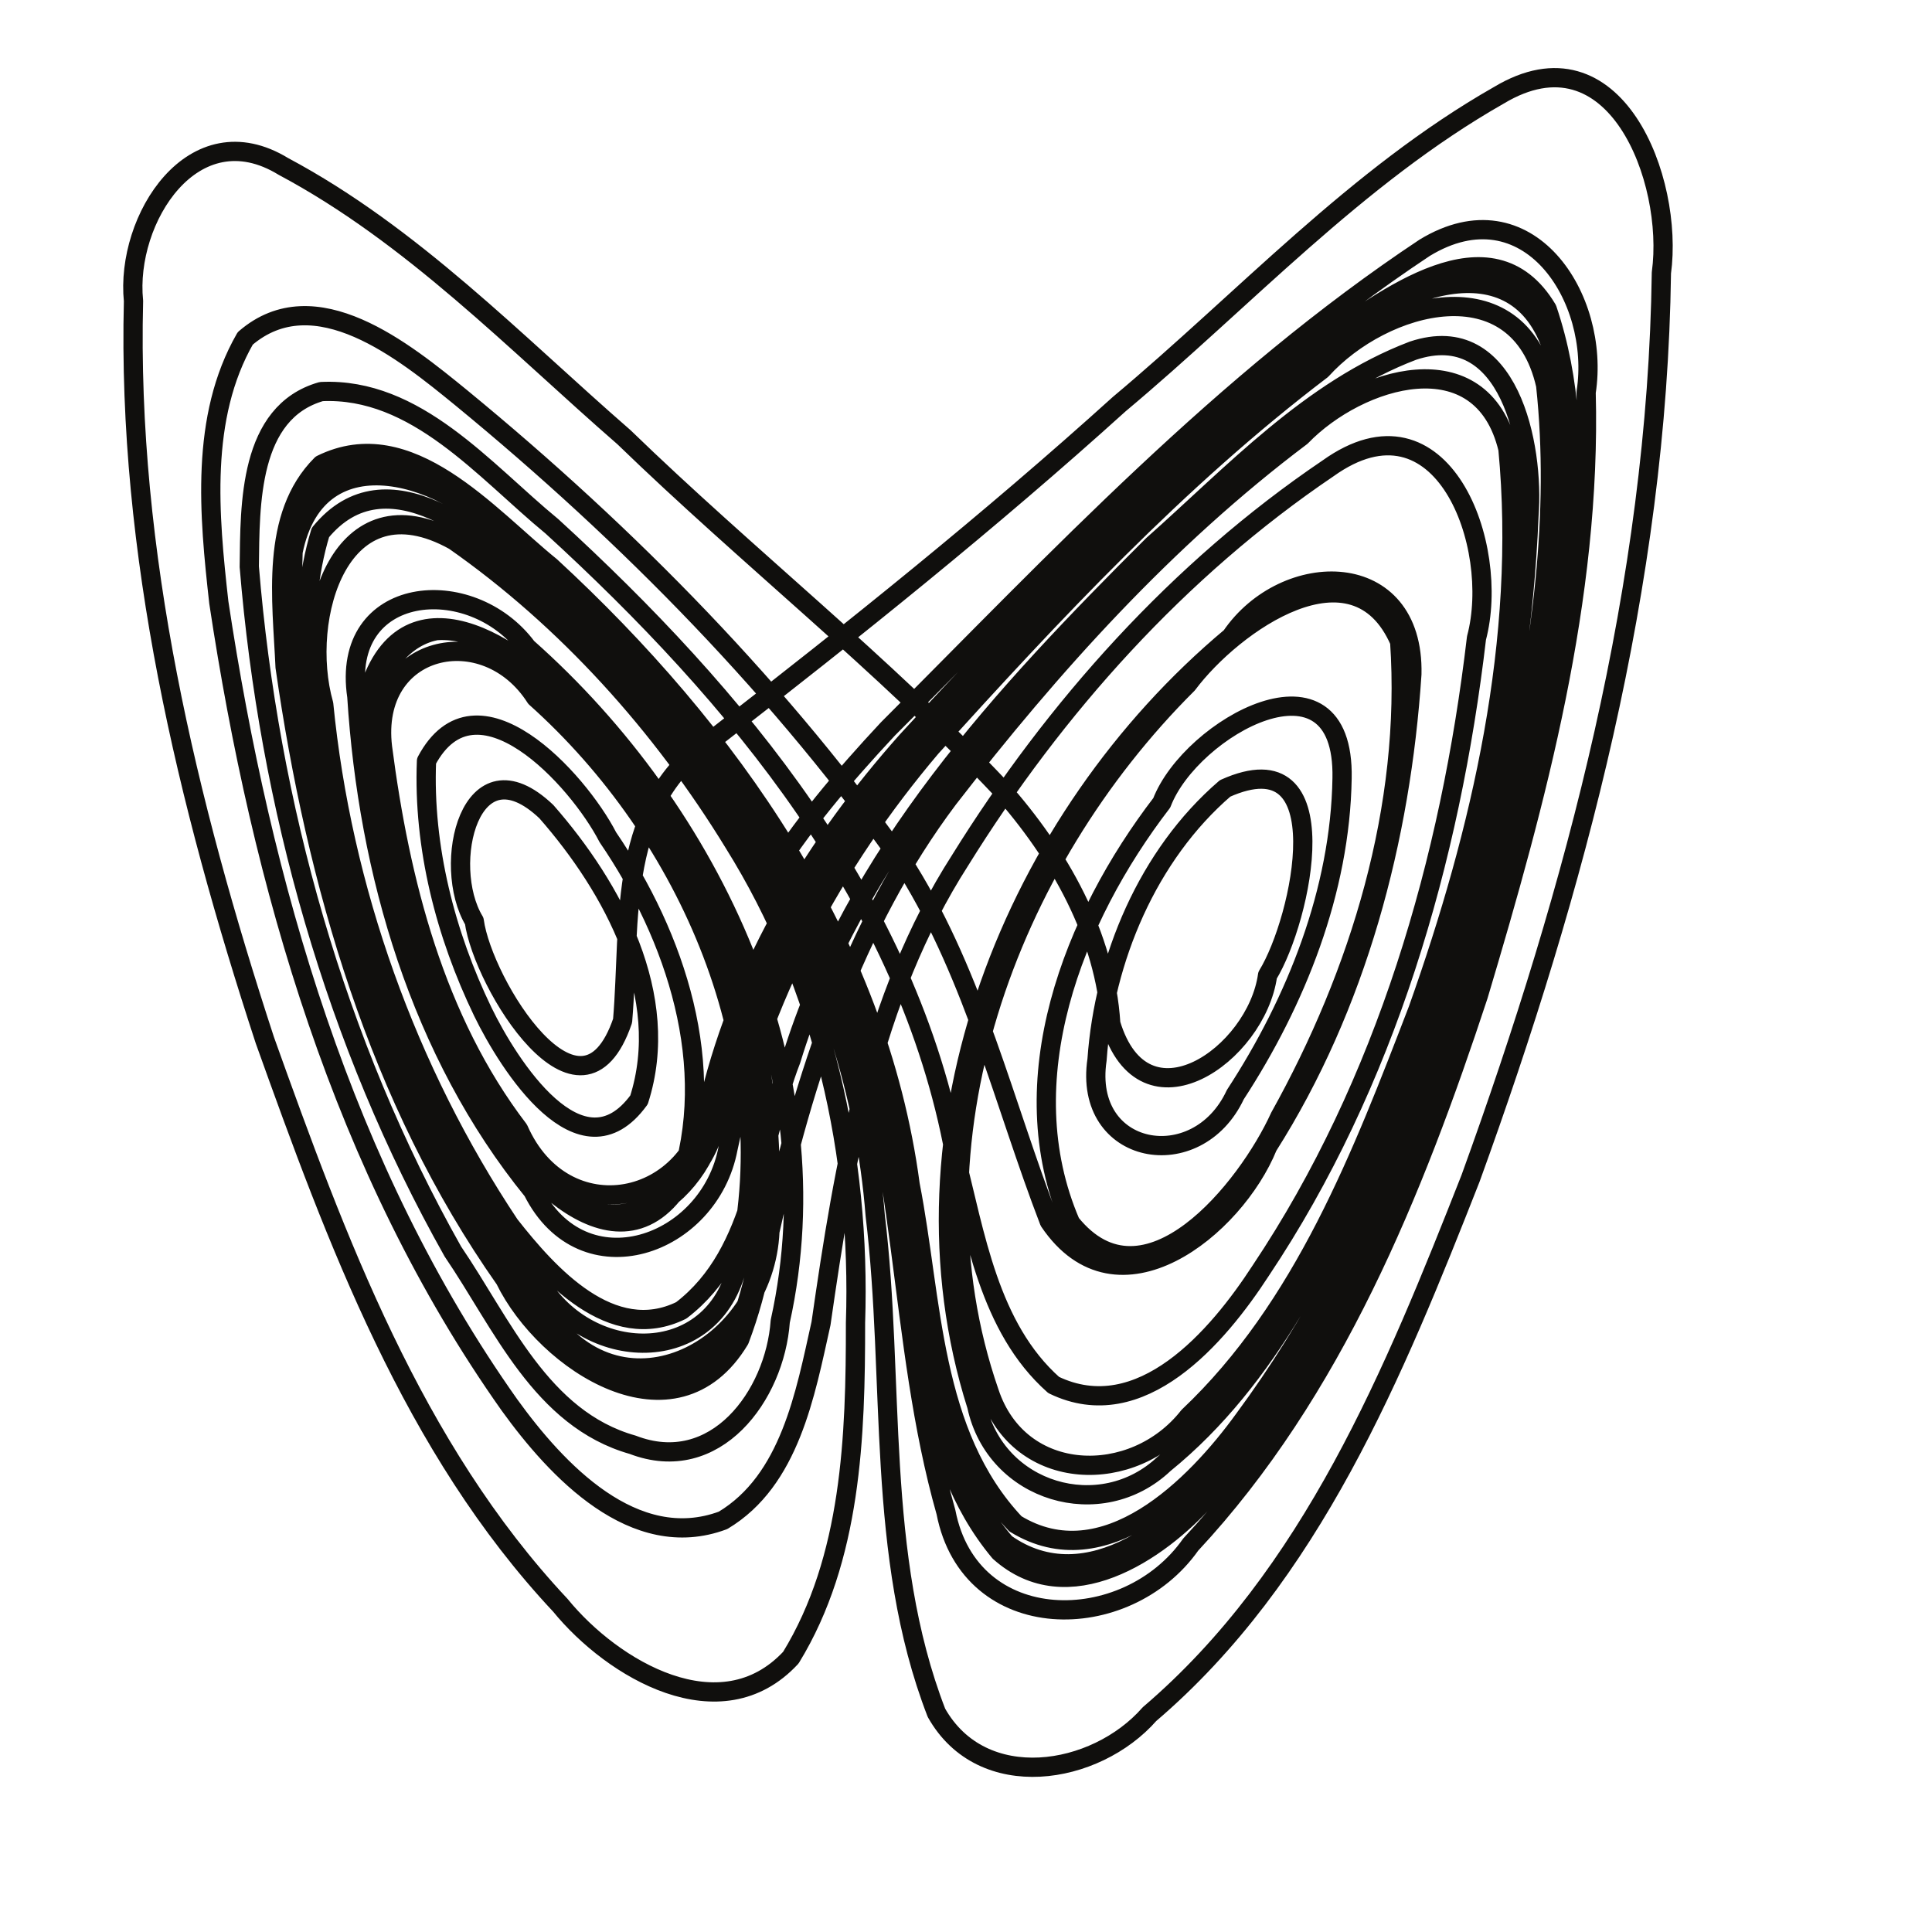 <?xml version="1.0" encoding="UTF-8" standalone="no"?>
<!-- Created with Inkscape (http://www.inkscape.org/) -->

<svg
   width="20mm"
   height="20mm"
   viewBox="0 0 20 20"
   version="1.1"
   id="svg1"
   xmlns="http://www.w3.org/2000/svg"
   xmlns:svg="http://www.w3.org/2000/svg">
  <defs
     id="defs1">
    <clipPath
       clipPathUnits="userSpaceOnUse"
       id="clipPath63">
      <path
         d="m 395.813,147.557 h 151.274 v 103.64 H 395.813 Z"
         transform="translate(-420.796,-250.094)"
         id="path63" />
    </clipPath>
    <clipPath
       clipPathUnits="userSpaceOnUse"
       id="clipPath65">
      <path
         d="m 395.813,147.557 h 151.274 v 103.64 H 395.813 Z"
         transform="translate(-420.796,-245.193)"
         id="path65" />
    </clipPath>
    <clipPath
       clipPathUnits="userSpaceOnUse"
       id="clipPath67">
      <path
         d="m 395.813,147.557 h 151.274 v 103.64 H 395.813 Z"
         transform="translate(-420.796,-147.656)"
         id="path67" />
    </clipPath>
    <clipPath
       clipPathUnits="userSpaceOnUse"
       id="clipPath69">
      <path
         d="m 395.813,147.557 h 151.274 v 103.64 H 395.813 Z"
         transform="translate(-445.869,-250.094)"
         id="path69" />
    </clipPath>
    <clipPath
       clipPathUnits="userSpaceOnUse"
       id="clipPath71">
      <path
         d="m 395.813,147.557 h 151.274 v 103.64 H 395.813 Z"
         transform="translate(-445.869,-245.193)"
         id="path71" />
    </clipPath>
    <clipPath
       clipPathUnits="userSpaceOnUse"
       id="clipPath73">
      <path
         d="m 395.813,147.557 h 151.274 v 103.64 H 395.813 Z"
         transform="translate(-445.869,-147.656)"
         id="path73" />
    </clipPath>
    <clipPath
       clipPathUnits="userSpaceOnUse"
       id="clipPath75">
      <path
         d="m 395.813,147.557 h 151.274 v 103.64 H 395.813 Z"
         transform="translate(-470.942,-250.094)"
         id="path75" />
    </clipPath>
    <clipPath
       clipPathUnits="userSpaceOnUse"
       id="clipPath77">
      <path
         d="m 395.813,147.557 h 151.274 v 103.64 H 395.813 Z"
         transform="translate(-470.942,-245.193)"
         id="path77" />
    </clipPath>
    <clipPath
       clipPathUnits="userSpaceOnUse"
       id="clipPath79">
      <path
         d="m 395.813,147.557 h 151.274 v 103.64 H 395.813 Z"
         transform="translate(-470.942,-147.656)"
         id="path79" />
    </clipPath>
    <clipPath
       clipPathUnits="userSpaceOnUse"
       id="clipPath81">
      <path
         d="m 395.813,147.557 h 151.274 v 103.64 H 395.813 Z"
         transform="translate(-496.015,-250.094)"
         id="path81" />
    </clipPath>
    <clipPath
       clipPathUnits="userSpaceOnUse"
       id="clipPath83">
      <path
         d="m 395.813,147.557 h 151.274 v 103.64 H 395.813 Z"
         transform="translate(-496.015,-245.193)"
         id="path83" />
    </clipPath>
    <clipPath
       clipPathUnits="userSpaceOnUse"
       id="clipPath85">
      <path
         d="m 395.813,147.557 h 151.274 v 103.64 H 395.813 Z"
         transform="translate(-496.015,-147.656)"
         id="path85" />
    </clipPath>
    <clipPath
       clipPathUnits="userSpaceOnUse"
       id="clipPath87">
      <path
         d="m 395.813,147.557 h 151.274 v 103.64 H 395.813 Z"
         transform="translate(-521.089,-250.094)"
         id="path87" />
    </clipPath>
    <clipPath
       clipPathUnits="userSpaceOnUse"
       id="clipPath89">
      <path
         d="m 395.813,147.557 h 151.274 v 103.64 H 395.813 Z"
         transform="translate(-521.089,-245.193)"
         id="path89" />
    </clipPath>
    <clipPath
       clipPathUnits="userSpaceOnUse"
       id="clipPath91">
      <path
         d="m 395.813,147.557 h 151.274 v 103.64 H 395.813 Z"
         transform="translate(-521.089,-147.656)"
         id="path91" />
    </clipPath>
    <clipPath
       clipPathUnits="userSpaceOnUse"
       id="clipPath93">
      <path
         d="m 395.813,147.557 h 151.274 v 103.64 H 395.813 Z"
         transform="translate(-545.189,-224.86)"
         id="path93" />
    </clipPath>
    <clipPath
       clipPathUnits="userSpaceOnUse"
       id="clipPath95">
      <path
         d="m 395.813,147.557 h 151.274 v 103.64 H 395.813 Z"
         transform="translate(-401.205,-224.86)"
         id="path95" />
    </clipPath>
    <clipPath
       clipPathUnits="userSpaceOnUse"
       id="clipPath97">
      <path
         d="m 395.813,147.557 h 151.274 v 103.64 H 395.813 Z"
         transform="translate(-396.223,-224.86)"
         id="path97" />
    </clipPath>
    <clipPath
       clipPathUnits="userSpaceOnUse"
       id="clipPath99">
      <path
         d="m 395.813,147.557 h 151.274 v 103.64 H 395.813 Z"
         transform="translate(-545.513,-199.125)"
         id="path99" />
    </clipPath>
    <clipPath
       clipPathUnits="userSpaceOnUse"
       id="clipPath101">
      <path
         d="m 395.813,147.557 h 151.274 v 103.64 H 395.813 Z"
         transform="translate(-401.216,-199.125)"
         id="path101" />
    </clipPath>
    <clipPath
       clipPathUnits="userSpaceOnUse"
       id="clipPath103">
      <path
         d="m 395.813,147.557 h 151.274 v 103.64 H 395.813 Z"
         transform="translate(-396.223,-199.125)"
         id="path103" />
    </clipPath>
    <clipPath
       clipPathUnits="userSpaceOnUse"
       id="clipPath105">
      <path
         d="m 395.813,147.557 h 151.274 v 103.64 H 395.813 Z"
         transform="translate(-545.838,-173.391)"
         id="path105" />
    </clipPath>
    <clipPath
       clipPathUnits="userSpaceOnUse"
       id="clipPath107">
      <path
         d="m 395.813,147.557 h 151.274 v 103.64 H 395.813 Z"
         transform="translate(-401.227,-173.391)"
         id="path107" />
    </clipPath>
    <clipPath
       clipPathUnits="userSpaceOnUse"
       id="clipPath109">
      <path
         d="m 395.813,147.557 h 151.274 v 103.64 H 395.813 Z"
         transform="translate(-396.223,-173.391)"
         id="path109" />
    </clipPath>
    <clipPath
       clipPathUnits="userSpaceOnUse"
       id="clipPath111">
      <path
         d="m 395.813,147.557 h 151.274 v 103.64 H 395.813 Z"
         transform="translate(-546.737,-147.907)"
         id="path111" />
    </clipPath>
    <clipPath
       clipPathUnits="userSpaceOnUse"
       id="clipPath113">
      <path
         d="m 395.813,147.557 h 151.274 v 103.64 H 395.813 Z"
         transform="translate(-486.25,-174.093)"
         id="path113" />
    </clipPath>
    <clipPath
       clipPathUnits="userSpaceOnUse"
       id="clipPath3">
      <path
         d="M 395.299,36.85 H 547.087 V 140.494 H 395.299 Z"
         transform="matrix(0.997,0,0,-1,-419.607,139.393)"
         id="path3" />
    </clipPath>
    <clipPath
       clipPathUnits="userSpaceOnUse"
       id="clipPath5">
      <path
         d="M 395.299,36.85 H 547.087 V 140.494 H 395.299 Z"
         transform="matrix(0.997,0,0,-1,-419.607,134.492)"
         id="path5" />
    </clipPath>
    <clipPath
       clipPathUnits="userSpaceOnUse"
       id="clipPath7">
      <path
         d="M 395.299,36.85 H 547.087 V 140.494 H 395.299 Z"
         transform="matrix(0.997,0,0,-1,-419.607,36.95)"
         id="path7" />
    </clipPath>
    <clipPath
       clipPathUnits="userSpaceOnUse"
       id="clipPath9">
      <path
         d="M 395.299,36.85 H 547.087 V 140.494 H 395.299 Z"
         transform="matrix(0.997,0,0,-1,-444.681,139.393)"
         id="path9" />
    </clipPath>
    <clipPath
       clipPathUnits="userSpaceOnUse"
       id="clipPath11">
      <path
         d="M 395.299,36.85 H 547.087 V 140.494 H 395.299 Z"
         transform="matrix(0.997,0,0,-1,-444.681,134.492)"
         id="path11" />
    </clipPath>
    <clipPath
       clipPathUnits="userSpaceOnUse"
       id="clipPath13">
      <path
         d="M 395.299,36.85 H 547.087 V 140.494 H 395.299 Z"
         transform="matrix(0.997,0,0,-1,-444.681,36.95)"
         id="path13" />
    </clipPath>
    <clipPath
       clipPathUnits="userSpaceOnUse"
       id="clipPath15">
      <path
         d="M 395.299,36.85 H 547.087 V 140.494 H 395.299 Z"
         transform="matrix(0.997,0,0,-1,-469.756,139.393)"
         id="path15" />
    </clipPath>
    <clipPath
       clipPathUnits="userSpaceOnUse"
       id="clipPath17">
      <path
         d="M 395.299,36.85 H 547.087 V 140.494 H 395.299 Z"
         transform="matrix(0.997,0,0,-1,-469.756,134.492)"
         id="path17" />
    </clipPath>
    <clipPath
       clipPathUnits="userSpaceOnUse"
       id="clipPath19">
      <path
         d="M 395.299,36.85 H 547.087 V 140.494 H 395.299 Z"
         transform="matrix(0.997,0,0,-1,-469.756,36.95)"
         id="path19" />
    </clipPath>
    <clipPath
       clipPathUnits="userSpaceOnUse"
       id="clipPath21">
      <path
         d="M 395.299,36.85 H 547.087 V 140.494 H 395.299 Z"
         transform="matrix(0.997,0,0,-1,-494.83,139.393)"
         id="path21" />
    </clipPath>
    <clipPath
       clipPathUnits="userSpaceOnUse"
       id="clipPath23">
      <path
         d="M 395.299,36.85 H 547.087 V 140.494 H 395.299 Z"
         transform="matrix(0.997,0,0,-1,-494.83,134.492)"
         id="path23" />
    </clipPath>
    <clipPath
       clipPathUnits="userSpaceOnUse"
       id="clipPath25">
      <path
         d="M 395.299,36.85 H 547.087 V 140.494 H 395.299 Z"
         transform="matrix(0.997,0,0,-1,-494.83,36.95)"
         id="path25" />
    </clipPath>
    <clipPath
       clipPathUnits="userSpaceOnUse"
       id="clipPath27">
      <path
         d="M 395.299,36.85 H 547.087 V 140.494 H 395.299 Z"
         transform="matrix(0.997,0,0,-1,-519.905,139.393)"
         id="path27" />
    </clipPath>
    <clipPath
       clipPathUnits="userSpaceOnUse"
       id="clipPath29">
      <path
         d="M 395.299,36.85 H 547.087 V 140.494 H 395.299 Z"
         transform="matrix(0.997,0,0,-1,-519.905,134.492)"
         id="path29" />
    </clipPath>
    <clipPath
       clipPathUnits="userSpaceOnUse"
       id="clipPath31">
      <path
         d="M 395.299,36.85 H 547.087 V 140.494 H 395.299 Z"
         transform="matrix(0.997,0,0,-1,-519.905,36.95)"
         id="path31" />
    </clipPath>
    <clipPath
       clipPathUnits="userSpaceOnUse"
       id="clipPath33">
      <path
         d="M 395.299,36.85 H 547.087 V 140.494 H 395.299 Z"
         transform="matrix(0.997,0,0,-1,-544.006,114.158)"
         id="path33" />
    </clipPath>
    <clipPath
       clipPathUnits="userSpaceOnUse"
       id="clipPath35">
      <path
         d="M 395.299,36.85 H 547.087 V 140.494 H 395.299 Z"
         transform="matrix(0.997,0,0,-1,-400.015,114.158)"
         id="path35" />
    </clipPath>
    <clipPath
       clipPathUnits="userSpaceOnUse"
       id="clipPath37">
      <path
         d="M 395.299,36.85 H 547.087 V 140.494 H 395.299 Z"
         transform="matrix(0.997,0,0,-1,-395.033,114.158)"
         id="path37" />
    </clipPath>
    <clipPath
       clipPathUnits="userSpaceOnUse"
       id="clipPath39">
      <path
         d="M 395.299,36.85 H 547.087 V 140.494 H 395.299 Z"
         transform="matrix(0.997,0,0,-1,-544.33,88.421)"
         id="path39" />
    </clipPath>
    <clipPath
       clipPathUnits="userSpaceOnUse"
       id="clipPath41">
      <path
         d="M 395.299,36.85 H 547.087 V 140.494 H 395.299 Z"
         transform="matrix(0.997,0,0,-1,-400.026,88.421)"
         id="path41" />
    </clipPath>
    <clipPath
       clipPathUnits="userSpaceOnUse"
       id="clipPath43">
      <path
         d="M 395.299,36.85 H 547.087 V 140.494 H 395.299 Z"
         transform="matrix(0.997,0,0,-1,-395.033,88.421)"
         id="path43" />
    </clipPath>
    <clipPath
       clipPathUnits="userSpaceOnUse"
       id="clipPath45">
      <path
         d="M 395.299,36.85 H 547.087 V 140.494 H 395.299 Z"
         transform="matrix(0.997,0,0,-1,-544.655,62.686)"
         id="path45" />
    </clipPath>
    <clipPath
       clipPathUnits="userSpaceOnUse"
       id="clipPath47">
      <path
         d="M 395.299,36.85 H 547.087 V 140.494 H 395.299 Z"
         transform="matrix(0.997,0,0,-1,-400.037,62.686)"
         id="path47" />
    </clipPath>
    <clipPath
       clipPathUnits="userSpaceOnUse"
       id="clipPath49">
      <path
         d="M 395.299,36.85 H 547.087 V 140.494 H 395.299 Z"
         transform="matrix(0.997,0,0,-1,-395.033,62.686)"
         id="path49" />
    </clipPath>
    <clipPath
       clipPathUnits="userSpaceOnUse"
       id="clipPath51">
      <path
         d="M 395.299,36.85 H 547.087 V 140.494 H 395.299 Z"
         transform="matrix(0.997,0,0,-1,-394.62,88.609)"
         id="path51" />
    </clipPath>
    <clipPath
       clipPathUnits="userSpaceOnUse"
       id="clipPath53">
      <path
         d="M 395.299,36.85 H 547.087 V 140.494 H 395.299 Z"
         transform="matrix(0.997,0,0,-1,-544.883,37.201)"
         id="path53" />
    </clipPath>
    <clipPath
       clipPathUnits="userSpaceOnUse"
       id="clipPath113-9">
      <path
         d="m 395.813,147.557 h 151.274 v 103.64 H 395.813 Z"
         transform="translate(-486.25,-174.093)"
         id="path113-1" />
    </clipPath>
  </defs>
  <g
     id="layer1">
    <g
       id="group-MC2"
       transform="matrix(0.145,0,0,0.145,-132.752,-54.705)">
      <path
         id="path112"
         d="m 0,0 c 9.193,9.532 13.479,22.517 16.861,35.028 2.039,8.141 3.654,16.674 2.442,25.054 -1.884,6.073 -8.622,3.204 -11.815,0.009 C -0.098,54.297 -6.72,47.333 -13.208,40.363 c -5.062,-5.614 -8.991,-12.267 -10.926,-19.603 -0.425,-4.355 -5.469,-8.125 -8.769,-3.841 -4.622,4.758 -6.661,11.381 -8.342,17.649 -0.559,3.411 -1.536,7.581 0.727,10.53 4.435,2.211 8.051,-3.267 10.771,-6.133 6.652,-8.072 10.511,-19.567 6.671,-29.731 -2.339,-4.776 -8.374,-2.678 -10.571,1.08 -6.615,7.859 -9.609,18.028 -11.941,27.851 -0.906,4.73 -1.654,9.877 0.032,14.502 3.688,4.688 9.43,-0.989 12.53,-3.804 9.372,-8.502 17.043,-19.644 18.655,-32.449 1.105,-6.173 0.924,-13.227 5.209,-18.241 4.283,-3.033 9.194,1.053 11.713,4.539 7.55,9.464 11.319,21.278 14.461,32.792 1.992,8.062 3.608,16.553 2.238,24.83 -1.844,5.57 -8.116,3.231 -11.209,0.235 -7.619,-5.714 -14.203,-12.69 -20.744,-19.576 -5.229,-5.692 -9.489,-12.416 -11.324,-19.989 -0.502,-5.281 -6.852,-8.219 -9.769,-2.969 -4.945,5.967 -7.145,13.789 -8.069,21.357 -1.148,4.255 2.861,8.497 6.677,4.92 8.954,-7.38 15.281,-19.372 13.107,-31.18 0.432,-5.725 -7.114,-8.957 -10.394,-3.961 -7.894,8.701 -11.38,20.39 -13.454,31.712 -0.615,4.053 -1.262,8.681 0.991,12.338 3.94,3.196 8.475,-1.633 11.478,-4.104 9.631,-8.64 17.523,-20.091 18.985,-33.224 1.116,-6.131 0.797,-13.121 5.005,-18.162 3.535,-3.159 8.257,-0.041 10.802,2.848 C 10.42,11.676 15.086,25.666 18.21,39.48 c 1.239,7.471 3.287,15.399 0.775,22.821 -2.909,4.878 -8.539,0.463 -11.74,-1.766 C -0.388,54.153 -7.574,47.206 -14.289,39.861 -19.019,34.549 -22.823,28.298 -24.511,21.339 c -0.767,-5.718 -7.585,-7.024 -9.949,-1.658 -4.35,5.693 -6.167,12.886 -7.072,19.861 -0.636,5.34 5.339,6.68 7.959,2.577 7.983,-7.137 12.94,-18.489 10.553,-29.176 -1.05,-5.646 -7.769,-5.571 -10.359,-1.189 -6.219,7.109 -9.004,16.483 -11.197,25.488 -0.803,4.39 -1.501,9.132 -0.182,13.456 3.432,4.195 8.583,-0.164 11.362,-2.968 9.38,-8.324 16.478,-19.8 17.464,-32.508 1.044,-8.602 -7.64e-4,-17.622 3.182,-25.85 2.374,-4.221 8.256,-3.281 11.073,-0.068 8.422,7.187 12.725,17.785 16.68,27.836 5.471,15.087 9.702,30.918 9.916,47.05 0.663,4.846 -2.411,12.854 -8.446,9.226 C 9.07,69.202 3.241,62.805 -3.249,57.372 -9.977,51.291 -17.058,45.62 -24.219,40.066 c -5.212,-3.386 -4.393,-9.493 -4.838,-14.739 -2.166,-6.348 -7.269,1.932 -7.708,5.185 -1.747,2.901 -0.207,9.435 3.747,5.683 3.473,-3.961 6.535,-9.594 4.815,-14.975 -3.004,-4.138 -6.78,1.822 -8.118,4.58 -1.941,4.022 -3.106,8.553 -2.925,13.026 2.576,4.842 7.863,-0.93 9.423,-3.962 3.532,-5.171 5.788,-11.932 3.707,-18.094 -3.4,-5.119 -9.076,1.351 -10.48,5.099 -3.587,6.485 -5.73,13.949 -5.368,21.383 2.321,5.414 8.649,0.833 10.8,-2.484 7.733,-8.367 12.373,-20.912 8.184,-32.014 -3.343,-5.559 -10.069,-1.207 -12.189,3.138 -6.569,9.33 -9.817,20.626 -11.424,31.816 -0.154,3.479 -0.797,7.845 1.884,10.525 4.57,2.252 8.68,-2.684 11.916,-5.301 9.216,-8.5 16.986,-19.421 18.677,-32.122 1.171,-5.979 1.039,-12.926 5.47,-17.62 4.616,-2.83 9.339,1.92 11.881,5.436 7.282,9.865 11.121,21.809 13.992,33.6 1.442,6.579 2.401,13.416 1.678,20.132 C 17.477,64.606 10.478,62.704 7.264,59.153 -0.239,53.452 -6.709,46.504 -13.02,39.543 -18.11,33.546 -21.945,26.422 -23.577,18.703 c -0.96,-5.108 -7.541,-7.404 -10.147,-2.217 -5.846,7.189 -8.564,16.562 -9.142,25.695 -0.871,5.834 5.922,6.467 8.845,2.539 9.644,-8.549 16.034,-22.02 13.156,-35.008 -0.275,-3.857 -3.368,-8.071 -7.669,-6.414 -4.759,1.345 -6.788,6.297 -9.342,10.042 -6.123,10.86 -9.56,23.189 -10.578,35.582 0.04,3.22 -0.036,8.022 3.742,9.1 4.93,0.231 8.465,-4.111 11.983,-7.002 9.605,-8.783 18.512,-19.479 20.93,-32.636 1.075,-4.167 1.771,-8.987 5.14,-11.979 C -2.138,4.211 1.87,8.909 4.104,12.352 10.609,22.086 13.956,33.676 15.311,45.214 16.592,50.027 13.531,58.275 7.6,54.033 -0.161,48.786 -6.592,41.603 -11.521,33.663 -16.141,26.458 -17.551,17.915 -18.747,9.603 -19.564,5.941 -20.367,1.449 -23.838,-0.63 -28.462,-2.356 -32.496,1.987 -34.937,5.368 -43.591,17.602 -47.821,32.402 -50.037,47.064 c -0.508,4.543 -0.988,9.611 1.372,13.72 3.623,3.126 8.277,-0.68 11.225,-3.086 8.71,-7.154 16.718,-15.3 23.2,-24.535 3.482,-5.628 5.001,-12.149 7.353,-18.256 3.544,-5.257 9.628,-0.354 11.354,3.9 4.638,7.312 6.92,15.963 7.487,24.534 0.138,6.099 -6.602,6.053 -9.397,1.943 C -8.724,35.852 -15.218,19.72 -10.656,5.326 -9.69,0.814 -4.201,-0.808 -0.916,2.311 4.555,6.75 7.656,13.383 10.507,19.67 c 4.177,10.123 7.086,20.932 7.531,31.907 0.285,3.618 -1.019,10.236 -6.028,8.569 C 6.693,58.125 2.672,53.75 -1.507,50.046 -9.242,42.332 -17.041,33.987 -20.305,23.293 c -1.702,-4.363 -1.705,-9.955 -5.704,-13.013 -3.618,-1.782 -6.88,1.846 -8.918,4.441 -5.344,8.027 -8.714,17.458 -9.66,27.054 -1.27,4.494 0.853,11.792 6.778,8.503 5.854,-4.092 10.799,-9.604 14.537,-15.715 4.637,-7.426 6.604,-16.232 6.317,-24.933 0.004,-5.891 -0.201,-12.237 -3.359,-17.393 -3.645,-3.925 -9.252,-0.62 -11.977,2.722 -7.668,8.179 -11.633,18.972 -15.353,29.356 -4.05,12.37 -7.158,25.322 -6.826,38.413 -0.434,4.25 3.115,9.853 7.791,6.99 6.687,-3.565 12.021,-9.129 17.691,-14.065 6.41,-6.209 13.449,-11.761 19.577,-18.252 3.021,-3.402 5.428,-7.607 5.72,-12.224 1.724,-5.706 7.568,-1.617 8.147,2.516 1.788,2.915 3.83,12.422 -2.207,9.709 -4.011,-3.453 -6.286,-8.861 -6.654,-14.097 -0.746,-4.997 5.198,-6.077 7.186,-1.814 3.166,4.853 5.455,10.597 5.546,16.441 0.141,7.078 -7.866,2.649 -9.368,-1.279 -4.611,-6.004 -7.925,-14.443 -4.739,-21.834 3.884,-4.831 9.187,1.803 10.871,5.511 C 9.255,27.806 11.906,36.429 11.32,45.036 8.965,50.434 2.665,45.984 0.299,42.822 -9.082,33.484 -14.476,18.949 -10.005,6.027 -8.439,1.265 -2.495,1.14 0.351,4.769 6.334,10.427 9.374,18.378 12.272,25.911 c 3.301,9.288 5.609,19.24 4.674,29.13 -1.364,5.697 -7.743,3.747 -10.741,0.647 -7.023,-5.283 -12.986,-11.902 -18.345,-18.829 -4.949,-6.591 -7.506,-14.515 -9.262,-22.466 -0.267,-6.104 -7.57,-10.027 -11.544,-4.363 -5.877,6.878 -9.204,15.584 -11.5,24.24 -1.192,5.038 -1.914,10.26 -1.734,15.421 1.267,6.353 8.304,3.983 11.213,0.343 7.37,-6.21 13.687,-14.012 17.317,-22.99 3.409,-8.731 2.862,-18.323 5.396,-27.248 C -10.996,-6.673 -2.884,-6.65 0.462,-1.888 7.879,6.075 12.05,16.447 15.409,26.648 c 3.033,10.159 5.88,20.645 5.599,31.331 0.767,4.925 -3.044,10.766 -8.387,7.516 C 2.182,58.562 -6.457,49.313 -15.274,40.489 -17.584,38.012 -19.796,35.417 -21.58,32.528"
         style="fill:none;stroke:#100f0d;stroke-width:1;stroke-linecap:butt;stroke-linejoin:round;stroke-miterlimit:4;stroke-dasharray:none;stroke-opacity:1"
         clip-path="url(#clipPath113)"
         transform="matrix(1.374,0,0,-1.374,999.904,484.953)" />
    </g>
  </g>
</svg>
